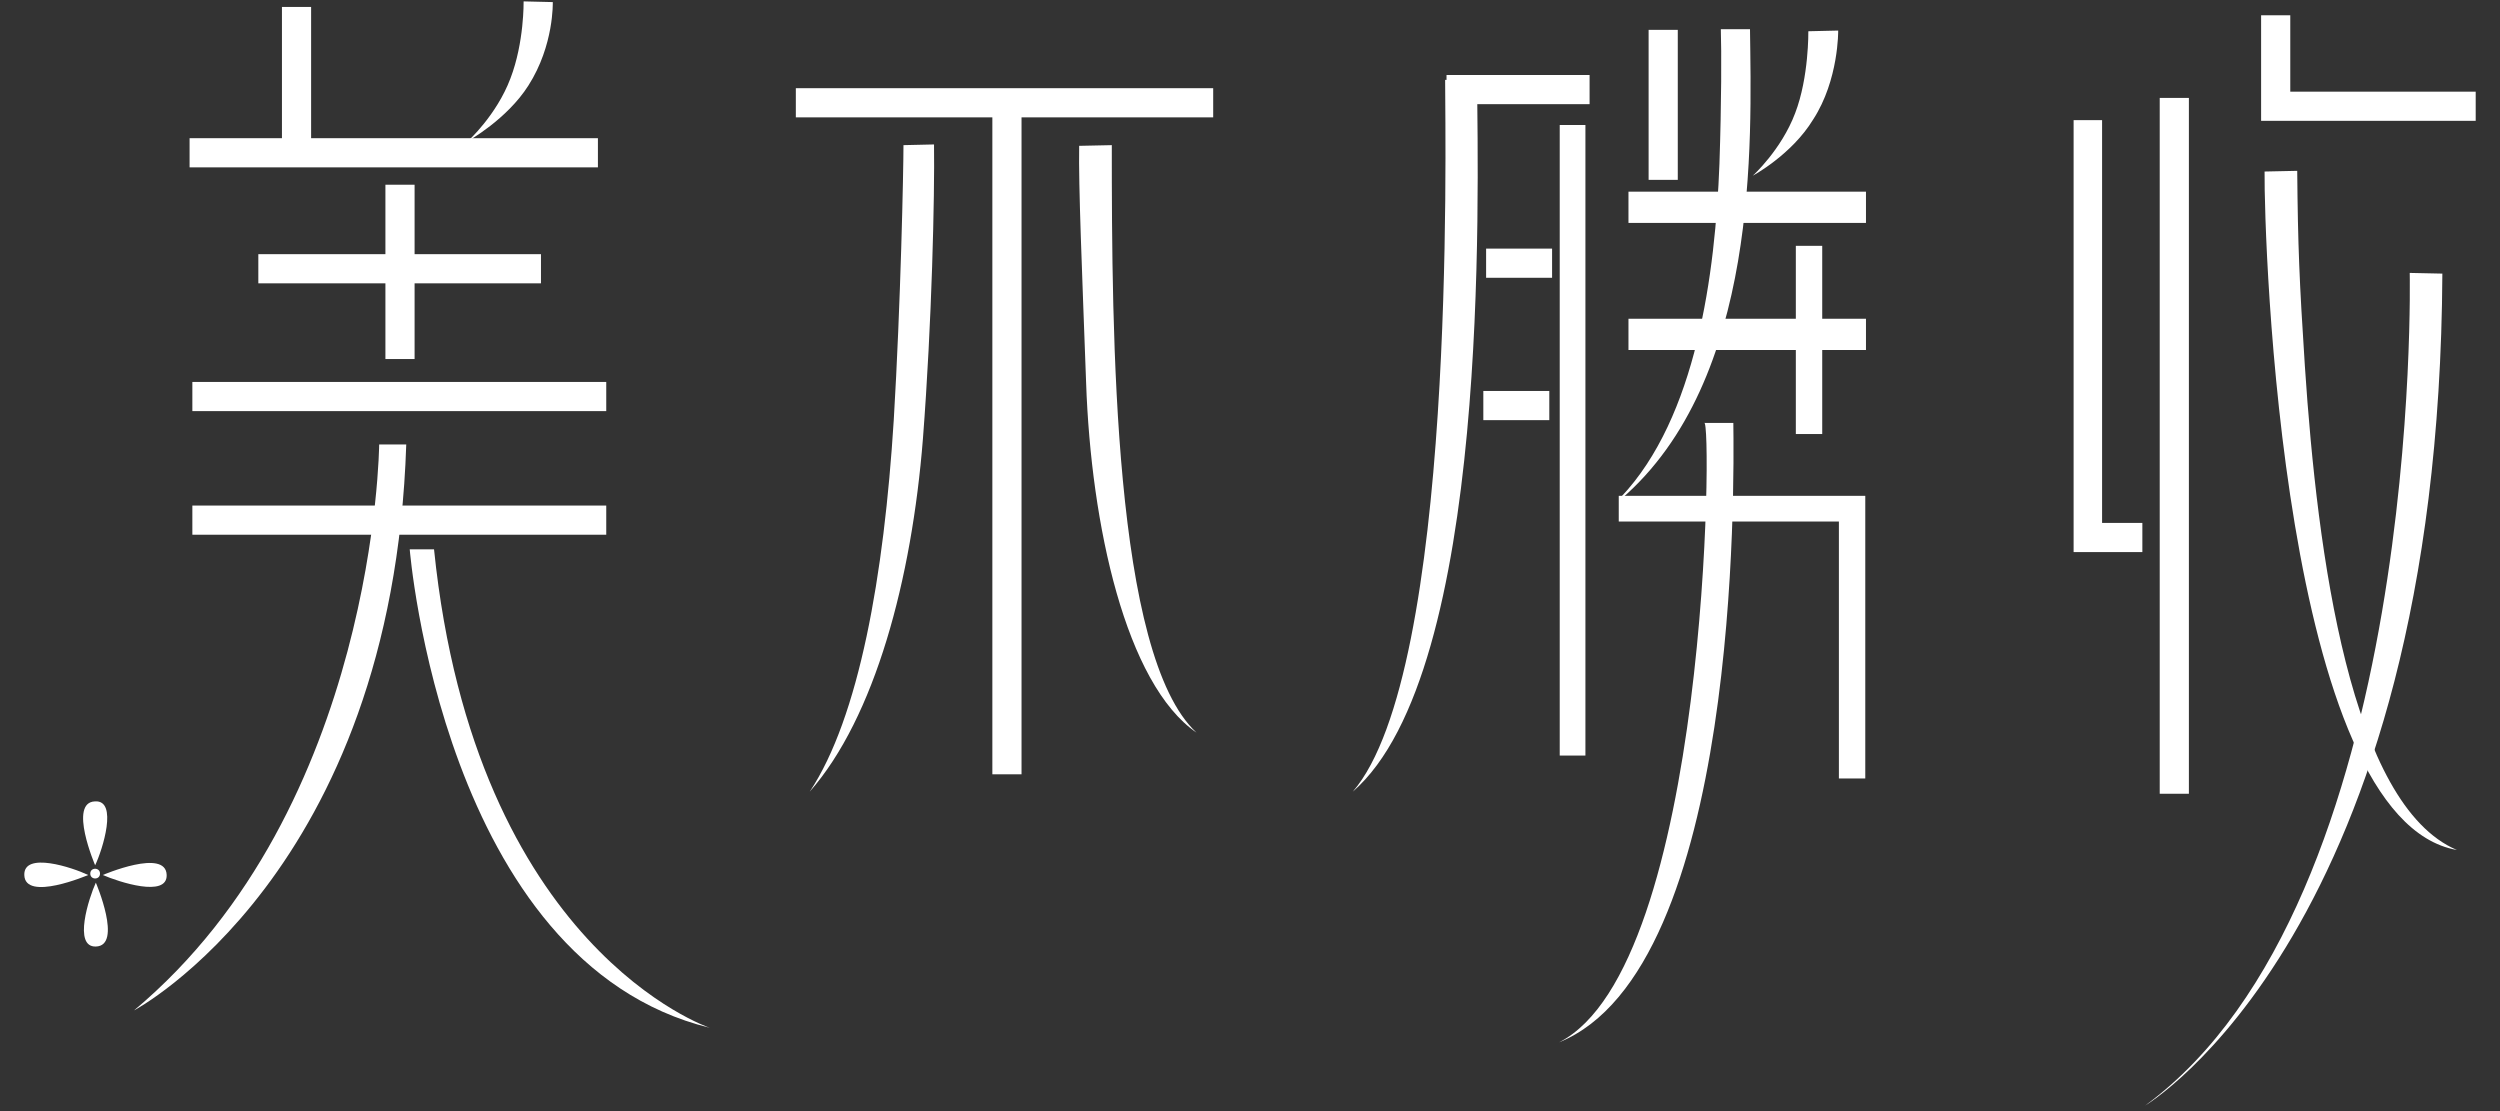 <?xml version="1.0" encoding="utf-8"?>
<!-- Generator: Adobe Illustrator 20.1.0, SVG Export Plug-In . SVG Version: 6.00 Build 0)  -->
<svg version="1.1" id="圖層_1" xmlns="http://www.w3.org/2000/svg" xmlns:xlink="http://www.w3.org/1999/xlink" x="0px" y="0px"
	 viewBox="0 0 360 160" style="enable-background:new 0 0 360 160;" xml:space="preserve">
<rect x="0" y="0" width="360" height="160" fill="#333333" stroke="none"/>
<style type="text/css">
	.st0{fill:#FFFFFF;}
</style>
<g>
	<g>
		<rect x="40.6" y="1" class="st0" width="4.2" height="21.6"/>
		<rect x="237.4" y="4.3" class="st0" width="4.2" height="21.6"/>
		<path class="st0" d="M67.4,20.3L67.4,20.3c0,0,4.1-3.7,6.1-9c2-5.2,1.9-11.1,1.9-11.1l4.2,0.1c0,0,0.2,6.2-3.5,12
			C73,17.2,67.4,20.3,67.4,20.3z"/>
		<path class="st0" d="M252.4,25.3L252.4,25.3c0,0,4.1-3.7,6.1-9c2-5.2,1.9-11.8,1.9-11.8l4.3-0.1c0,0,0.1,7.1-3.6,12.8
			C258,22.3,252.4,25.3,252.4,25.3z"/>
		<rect x="27.3" y="19.9" class="st0" width="58.8" height="4.2"/>
		<rect x="37.2" y="36.6" class="st0" width="40.7" height="4.2"/>
		<rect x="27.7" y="55" class="st0" width="59.6" height="4.2"/>
		<rect x="27.7" y="72.8" class="st0" width="59.6" height="4.2"/>
		<rect x="55.5" y="26.6" class="st0" width="4.2" height="25.1"/>
		<path class="st0" d="M54.6,64c0,0-0.4,52.3-35.3,81.5c0,0,37.2-19.7,39.2-81.5L54.6,64z"/>
		<path class="st0" d="M347,39.3c0,0,2,90.5-38.1,119.9c0,0,42.3-25.1,42.8-119.8L347,39.3z"/>
		<path class="st0" d="M59,79.1c0,0,4.8,59.5,43.2,68.9c0,0-33.8-11.3-39.7-68.9H59z"/>
		<path class="st0" d="M116.6,114L116.6,114c7.1-10.7,10.7-31.1,12.1-53.5c1-16.7,1.4-36,1.4-39.6l4.4-0.1
			c0.1,7.4-0.3,25.5-1.6,42.4C131.3,83.4,126,103.3,116.6,114z"/>
		<path class="st0" d="M194.8,114L194.8,114c14.9-17.3,13.3-93.6,13.3-102.5l4.6,0.1C212.8,27.6,214.7,96.7,194.8,114z"/>
		<path class="st0" d="M233.4,71.9l0-0.3c10.9-11.5,13.6-32.2,14.2-48c0.3-8.9,0.3-16.2,0.2-19.4l4.2,0
			C252.2,20.3,253.4,54.7,233.4,71.9z"/>
		<path class="st0" d="M224.5,150.1L224.5,150.1c21.5-10.9,22.1-90.4,20.9-89.2h4.2C249.7,69.3,250.6,139.5,224.5,150.1z"/>
		<path class="st0" d="M172.3,105.5L172.3,105.5c-12-11.1-12.2-57.4-12.2-84.6l-4.7,0.1c-0.1,5.9,0.4,17.6,1,34.1
			C157.1,75.6,162.1,98.5,172.3,105.5z"/>
		<path class="st0" d="M353.8,122.4L353.8,122.4c-15.3-6.5-20.1-42.4-21.9-69.7c-0.8-12.3-1-17.3-1.1-28.1l-4.7,0.1
			C326,34.5,328.6,118,353.8,122.4z"/>
		<rect x="114.6" y="12.7" class="st0" width="60.1" height="4.2"/>
		<rect x="208.3" y="10.8" class="st0" width="20.6" height="4.2"/>
		<rect x="214" y="35.8" class="st0" width="9.5" height="4.2"/>
		<rect x="213.6" y="56.3" class="st0" width="9.5" height="4.2"/>
		<rect x="234.5" y="27.6" class="st0" width="34.2" height="4.5"/>
		<rect x="234.5" y="45.9" class="st0" width="34.2" height="4.5"/>
		<polygon class="st0" points="268.6,112.1 264.8,112.1 264.8,75.1 233.1,75.1 233.1,71.4 268.6,71.4 		"/>
		<polygon class="st0" points="308.5,79.5 298.6,79.5 298.6,17.3 302.7,17.3 302.7,75.3 308.5,75.3 		"/>
		<rect x="258.6" y="35.4" class="st0" width="3.8" height="27.1"/>
		<rect x="311" y="14.1" class="st0" width="4.2" height="100.2"/>
		<rect x="142.9" y="14.4" class="st0" width="4.2" height="97.1"/>
		<rect x="224.6" y="18" class="st0" width="3.7" height="90.8"/>
		<polygon class="st0" points="356.5,17.4 325.6,17.4 325.6,2.2 329.8,2.2 329.8,13.2 356.5,13.2 		"/>
	</g>
	<g>
		<path class="st0" d="M13.7,124.6c0,0-3.9-9.1,0-9.2C17,115.2,14.8,122.3,13.7,124.6z"/>
		<path class="st0" d="M12.7,126c0,0-9.1,3.9-9.2,0C3.4,122.6,10.4,124.9,12.7,126z"/>
		<path class="st0" d="M13.8,127.1c0,0,3.9,9.1,0,9.2C10.5,136.4,12.8,129.3,13.8,127.1z"/>
		<path class="st0" d="M14.8,126c0,0,9.1-3.9,9.2,0C24.1,129.3,17.1,127,14.8,126z"/>
		<circle class="st0" cx="13.7" cy="125.8" r="0.7"/>
	</g>
</g>
</svg>
